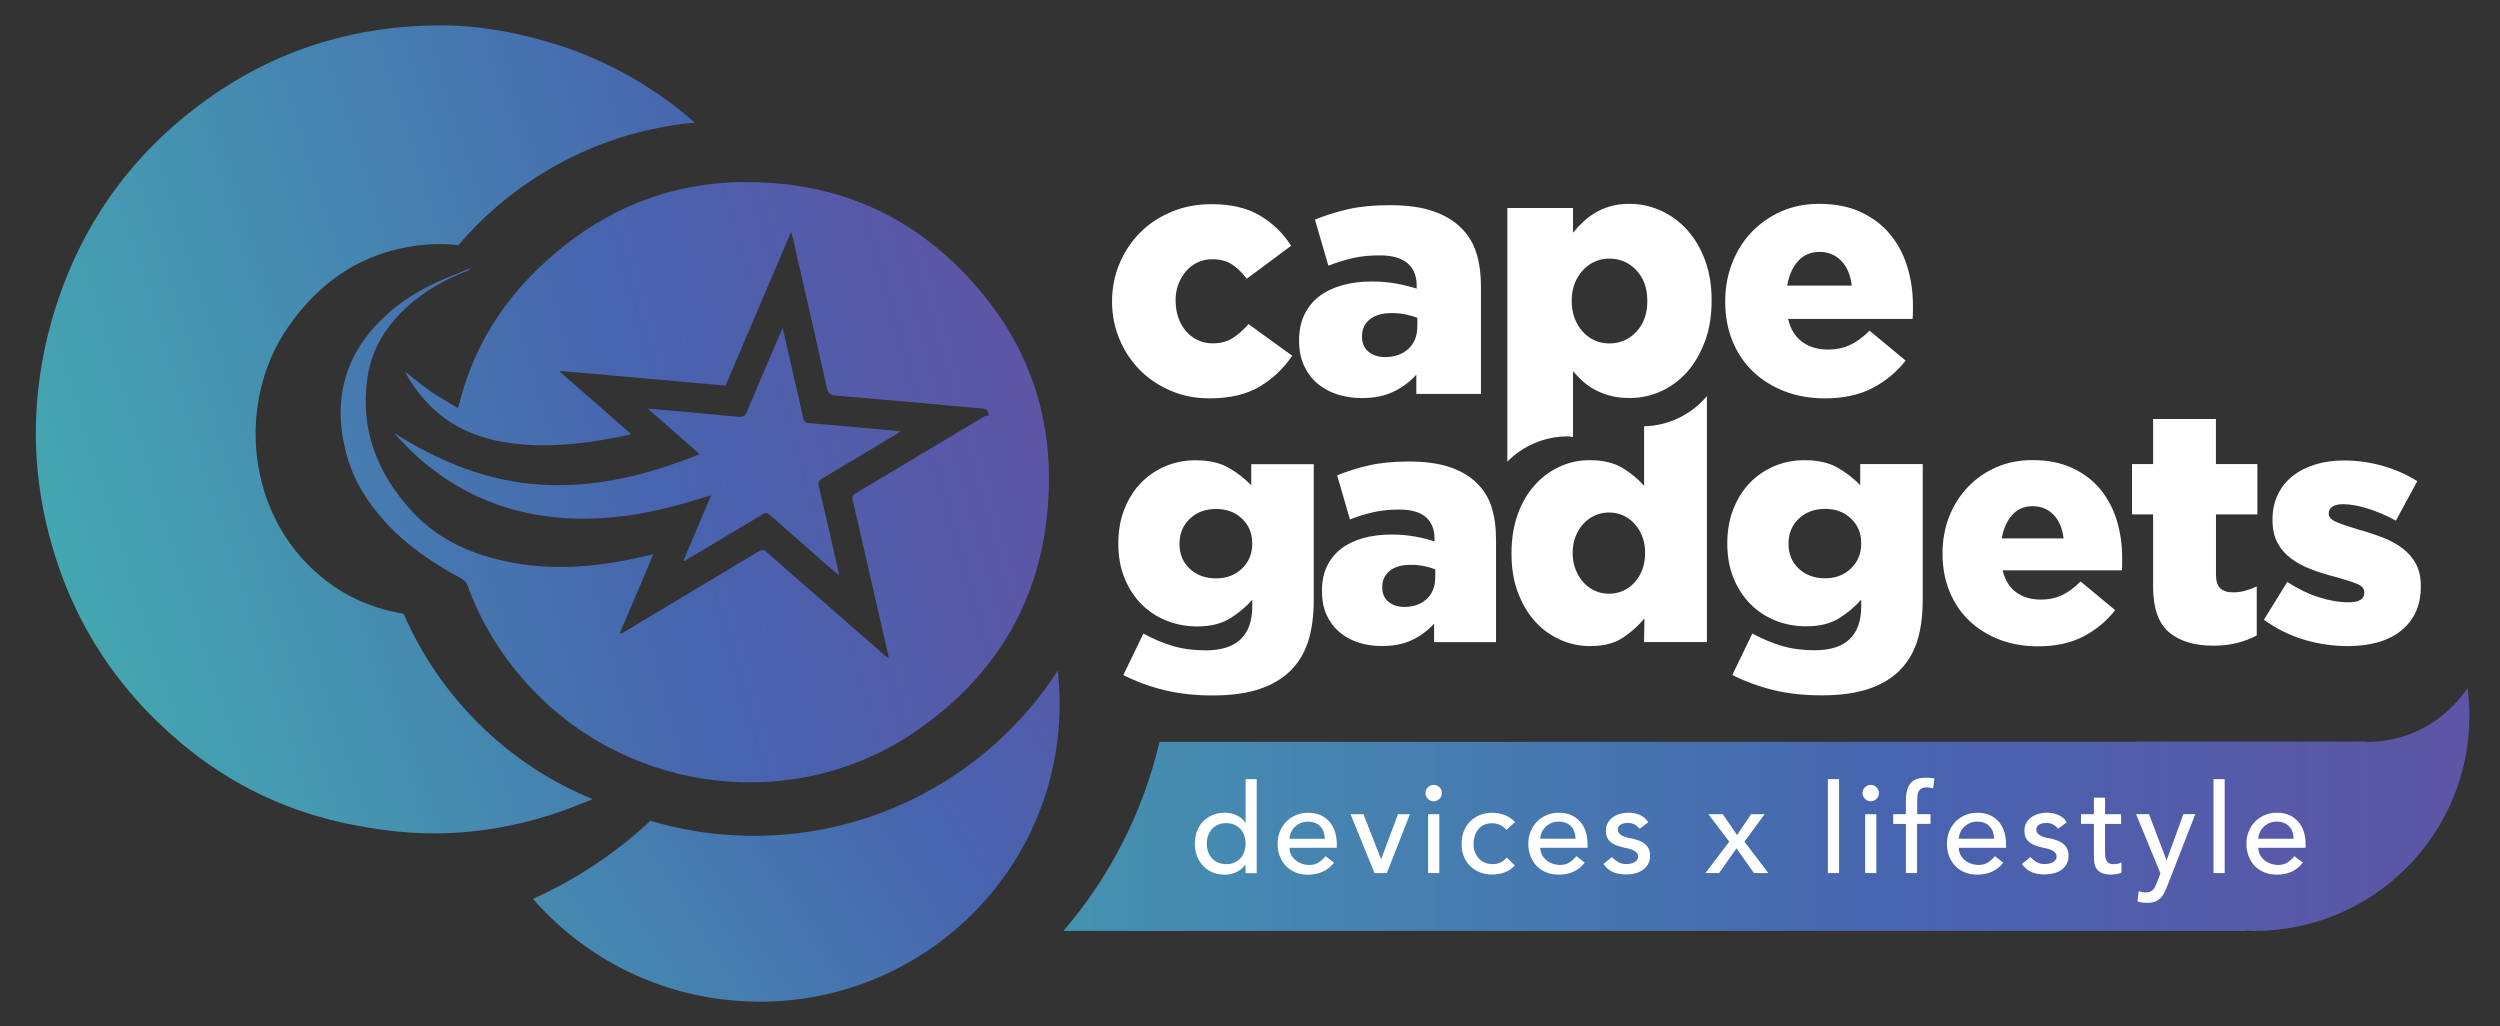 <?xml version="1.0" encoding="UTF-8"?><svg id="a" xmlns="http://www.w3.org/2000/svg" xmlns:xlink="http://www.w3.org/1999/xlink" viewBox="0 0 518.59 212.88"><rect x="0" y="0" width="518.59" height="212.88" fill="#333333" stroke="none"/><defs><style>.j{fill:url(#e);}.k{fill:url(#g);}.l{fill:url(#i);}.m{fill:url(#c);}.n{fill:none;}.o{fill:#fff;}.p{clip-path:url(#b);}.q{clip-path:url(#f);}.r{clip-path:url(#d);}.s{clip-path:url(#h);}</style><clipPath id="b"><path class="n" d="M491.06,153.89c-.38,0-.73-.09-1.1-.11v.06h-46.6s0,.03,0,.05H240.53c-3.47,14.73-10.4,28.11-19.94,39.22h245.22v-.09c.6,.02,1.19,.09,1.79,.09,24.66,0,44.65-19.99,44.65-44.65,0-1.96-.15-3.88-.39-5.76-4.47,6.75-12.11,11.2-20.81,11.2"/></clipPath><linearGradient id="c" x1="-70.29" y1="508.92" x2="-69.29" y2="508.92" gradientTransform="translate(38691.59 279321.86) scale(548.52 -548.52)" gradientUnits="userSpaceOnUse"><stop offset="0" stop-color="#44a8b1"/><stop offset=".47" stop-color="#4764af"/><stop offset="1" stop-color="#7f3f98"/></linearGradient><clipPath id="d"><path class="n" d="M38.42,24.06c-12.33,10.08-21.1,22.72-26.26,37.83-2.24,6.56-3.71,13.28-4.36,20.17-.24,2.53-.36,5.05-.37,7.57v.4c.02,6.96,.93,13.86,2.68,20.68,4.48,17.38,13.64,31.82,27.37,43.36,10.52,8.85,22.57,14.53,36.06,17.1,3.84,.73,7.75,1.3,11.65,1.55,10.8,.68,21.32-.93,31.52-4.53,2.04-.72,4.05-1.56,6.24-2.41-17.98-7.36-31.81-21.42-39.23-38.46-1.86-.31-3.71-.75-5.56-1.34-5.21-1.66-9.71-4.44-13.64-8.21-13.54-12.98-15.14-35-4.69-50.03,7.04-10.12,16.61-16.11,29.05-17.04,2.09-.16,4.16-.09,6.2,.16,12.31-14.44,29.93-23.7,49.06-25.43-1.35-1.17-2.71-2.32-4.14-3.4-8.07-6.13-16.94-10.67-26.7-13.44-6.96-1.98-14.03-3.28-21.28-3.32-.18,0-.37,0-.55,0-19.87,0-37.63,6.21-53.05,18.82"/></clipPath><linearGradient id="e" x1="-69.94" y1="509.26" x2="-68.94" y2="509.26" gradientTransform="translate(23943.45 174421.3) scale(342.32 -342.32)" xlink:href="#c"/><clipPath id="f"><path class="n" d="M161.77,69.35c-2.28,5.34-4.59,10.67-6.82,16.04-.37,.88-.77,1.16-1.74,1.07-5.96-.58-11.93-1.1-17.89-1.63-.25-.02-.51-.02-.91-.04,3.58,3.13,7.04,6.16,10.75,9.42-10.61,4.26-21.26,6.95-32.54,6.35-11.34-.6-21.44-4.78-30.95-10.78,.84,.88,1.66,1.78,2.52,2.65,.86,.87,1.72,1.75,2.64,2.55,4.26,3.73,8.95,6.75,14.21,8.88,8.53,3.45,17.4,4.3,26.49,3.41,6.29-.62,12.36-2.21,18.38-4.04,.44-.13,.88-.26,1.6-.47-1.98,4.65-3.86,9.08-5.74,13.52,.06,.04,.11,.08,.17,.12,3.56-2.13,7.13-4.26,10.69-6.39,1.84-1.1,3.7-2.17,5.51-3.32,.62-.39,1.02-.33,1.55,.13,3.81,3.37,7.65,6.73,11.48,10.08,.89,.78,1.81,1.54,2.85,2.42-.04-.36-.06-.59-.11-.81-1.34-5.9-2.67-11.8-4.06-17.69-.19-.8,.01-1.16,.69-1.56,5.17-3.06,10.32-6.16,15.47-9.25,.21-.13,.41-.28,.81-.54-.77-.08-1.33-.14-1.88-.19-5.73-.51-11.46-1.04-17.2-1.52-.69-.06-.95-.3-1.1-.96-1.33-5.9-2.69-11.8-4.04-17.7-.06-.25-.12-.51-.24-1.03-.26,.57-.43,.93-.58,1.29m-7.6-31.61c-13.72,.16-26.1,4.54-36.9,13.04-10.91,8.58-18.64,19.36-22.02,33.01-.05,.19-.12,.37-.28,.84-1.95-1.18-3.88-2.23-5.67-3.47-1.81-1.25-3.49-2.68-5.28-4.07,1.09,2.16,2.47,4.06,4.04,5.84,5.49,6.23,12.69,8.68,20.69,9.28,7.3,.55,14.46-.48,21.57-1.99,.12-.02,.23-.1,.54-.23-4.95-4.33-9.81-8.57-14.67-12.82,.02-.08,.04-.16,.05-.24,11.4,1.01,22.79,2.03,34.25,3.05,4.5-10.56,9-21.08,13.59-31.86,.18,.61,.3,.96,.38,1.32,2.37,10.35,4.75,20.69,7.07,31.05,.24,1.08,.62,1.46,1.76,1.55,10.05,.84,20.1,1.76,30.15,2.66,1.35,.12,1.45,.22,1.68,1.51-.33,.05-.7,.02-.95,.17-8.96,5.34-17.9,10.72-26.86,16.05-.63,.38-.55,.77-.43,1.32,2.42,10.54,4.83,21.08,7.25,31.62,.07,.31,.13,.63,.23,1.14-.34-.21-.51-.28-.64-.39-3.73-3.27-7.46-6.54-11.2-9.8-4.51-3.94-9.04-7.85-13.51-11.82-.65-.57-1.06-.48-1.71-.1-9,5.41-18,10.79-27.01,16.18-.5,.3-1,.59-1.51,.88-.07-.06-.13-.12-.2-.18,2.31-5.42,4.62-10.85,6.94-16.3-2.68,.56-5.25,1.17-7.85,1.61-8.34,1.4-16.66,1.48-24.91-.66-6.53-1.7-12.42-4.64-17.05-9.6-7.42-7.95-11.16-17.27-9.46-28.28,.9-5.84,3.94-10.57,8.29-14.51,3.63-3.29,7.82-5.6,12.35-7.37,.17-.07,.34-.15,.51-.22-.03-.08-.07-.16-.1-.24-2.23,.94-4.48,1.81-6.68,2.82-3.8,1.75-7.35,3.94-10.44,6.76-8.67,7.88-11.34,17.55-8.35,28.81,1.42,5.38,4.28,9.97,8,14.08,4.5,4.97,9.97,8.62,15.81,11.79,.64,.35,1.07,.76,1.33,1.47,2.94,8.09,7.44,15.2,13.35,21.46,20.79,21.97,55.02,25.83,79.83,8.65,18.16-12.58,27.38-30.15,27.43-52.27,.03-14.06-4.44-26.78-13.25-37.72-12.66-15.72-29.17-23.79-49.32-23.79-.29,0-.58,0-.87,0"/></clipPath><linearGradient id="g" x1="-70" y1="507.62" x2="-69" y2="507.62" gradientTransform="translate(25367.26 -184093.87) scale(362.86)" xlink:href="#c"/><clipPath id="h"><path class="n" d="M149.82,173.1c-5.16-.45-10.13-1.43-14.9-2.84-7.14,6.67-15.37,12.15-24.36,16.2,10.21,11.7,24.83,19.64,41.6,21.09,1.81,.16,3.61,.24,5.39,.24h.19c31.88-.04,59-24.25,61.83-56.35,.37-4.18,.3-8.3-.15-12.32-14.55,22.52-40.88,36.47-69.6,33.98"/></clipPath><linearGradient id="i" x1="-69.65" y1="508.85" x2="-68.65" y2="508.85" gradientTransform="translate(20489.2 149481.73) scale(293.42 -293.42)" xlink:href="#c"/></defs><path class="o" d="M243.85,62.47v-.14c0-1.19,.19-2.29,.57-3.32,.38-1.02,.9-1.92,1.57-2.71,.66-.78,1.46-1.4,2.39-1.85,.93-.45,1.94-.68,3.03-.68,1.66,0,3.04,.36,4.14,1.07,1.09,.71,2.12,1.71,3.07,2.99l9.2-6.85c-1.66-2.61-3.83-4.71-6.49-6.28-2.66-1.57-5.99-2.35-9.98-2.35-3.04,0-5.84,.53-8.38,1.6-2.54,1.07-4.72,2.52-6.52,4.35-1.81,1.83-3.22,3.97-4.24,6.42-1.02,2.45-1.53,5.03-1.53,7.74v.14c0,2.71,.51,5.29,1.53,7.74,1.02,2.45,2.43,4.58,4.21,6.38,1.78,1.81,3.91,3.24,6.38,4.31,2.47,1.07,5.16,1.6,8.06,1.6,4.23,0,7.7-.81,10.41-2.42,2.71-1.61,4.97-3.75,6.78-6.42l-9.06-6.56c-1.09,1.24-2.2,2.21-3.32,2.92-1.12,.71-2.48,1.07-4.1,1.07-1.14,0-2.19-.23-3.14-.68-.95-.45-1.76-1.07-2.42-1.85-.67-.79-1.19-1.71-1.57-2.78-.38-1.07-.57-2.22-.57-3.46m50.13,5.28c0,1.95-.62,3.49-1.85,4.63-1.24,1.14-2.85,1.71-4.85,1.71-1.38,0-2.52-.37-3.42-1.11-.9-.74-1.35-1.77-1.35-3.1v-.14c0-1.43,.53-2.58,1.6-3.46,1.07-.88,2.6-1.32,4.6-1.32,1,0,1.96,.1,2.89,.29,.93,.19,1.72,.43,2.39,.71v1.78Zm-.21,13.98h13.41v-22.18c0-2.71-.32-5.07-.96-7.1-.64-2.02-1.7-3.74-3.17-5.17-1.52-1.52-3.48-2.68-5.88-3.49-2.4-.81-5.34-1.21-8.81-1.21s-6.22,.27-8.66,.82c-2.45,.55-4.77,1.27-6.95,2.18l2.78,9.55c1.71-.66,3.4-1.19,5.06-1.57,1.66-.38,3.52-.57,5.56-.57,2.61,0,4.55,.55,5.81,1.64,1.26,1.09,1.89,2.64,1.89,4.63v.64c-1.1-.38-2.46-.72-4.1-1.03-1.64-.31-3.36-.46-5.17-.46-2.28,0-4.35,.26-6.2,.79-1.85,.52-3.43,1.28-4.74,2.28-1.31,1-2.33,2.26-3.07,3.78-.74,1.52-1.11,3.28-1.11,5.28v.14c0,1.95,.33,3.66,1,5.13,.67,1.47,1.58,2.71,2.75,3.71,1.16,1,2.53,1.76,4.1,2.28,1.57,.52,3.28,.79,5.13,.79,2.57,0,4.77-.44,6.6-1.32,1.83-.88,3.41-2.06,4.74-3.53v3.99Zm47.92-19.25c0,2.62-.76,4.73-2.27,6.35-1.52,1.62-3.38,2.43-5.61,2.43-1.09,0-2.11-.21-3.05-.64-.95-.43-1.77-1.03-2.48-1.82s-1.27-1.71-1.67-2.78c-.4-1.07-.6-2.25-.6-3.53v-.14c0-1.28,.2-2.45,.6-3.49,.4-1.04,.96-1.96,1.67-2.74,.71-.79,1.54-1.39,2.48-1.82,.95-.43,1.96-.64,3.05-.64,2.22,0,4.09,.81,5.61,2.42,1.51,1.62,2.27,3.71,2.27,6.28v.14Zm11.95,8.38c.92-2.5,1.39-5.31,1.39-8.45v-.14c0-3.09-.46-5.87-1.39-8.34-.92-2.47-2.17-4.56-3.74-6.28-1.56-1.71-3.38-3.03-5.44-3.96-2.06-.93-4.23-1.39-6.51-1.39-1.42,0-2.71,.17-3.88,.5-1.16,.33-2.2,.77-3.13,1.32-.92,.55-1.77,1.18-2.53,1.89-.76,.71-1.47,1.47-2.13,2.28v-5.13h-13.62v52.61c3.21-3.23,7.63-5.23,12.52-5.23,.38,0,.73,.09,1.1,.11v-13.62c.62,.71,1.3,1.41,2.06,2.1,.76,.69,1.61,1.28,2.56,1.78,.95,.5,2,.9,3.16,1.21,1.16,.31,2.48,.46,3.95,.46,2.28,0,4.44-.46,6.51-1.39,2.06-.93,3.86-2.26,5.41-3.99,1.54-1.74,2.78-3.85,3.7-6.35m30.48-11.59h-13.41c.38-2.14,1.14-3.84,2.28-5.1,1.14-1.26,2.61-1.89,4.42-1.89s3.38,.63,4.56,1.89c1.19,1.26,1.9,2.96,2.14,5.1m12.69,5.49v-1.35c0-2.85-.39-5.55-1.18-8.09-.78-2.54-1.97-4.78-3.57-6.7-1.59-1.93-3.61-3.46-6.06-4.6-2.45-1.14-5.34-1.71-8.66-1.71-2.85,0-5.47,.52-7.84,1.57-2.38,1.05-4.43,2.49-6.17,4.31-1.74,1.83-3.08,3.97-4.03,6.42-.95,2.45-1.43,5.07-1.43,7.88v.14c0,2.99,.51,5.73,1.53,8.2,1.02,2.47,2.45,4.58,4.28,6.31,1.83,1.74,4.01,3.09,6.52,4.06,2.52,.97,5.3,1.46,8.34,1.46,3.85,0,7.14-.71,9.88-2.14,2.73-1.43,5.03-3.33,6.88-5.7l-7.49-6.2c-1.38,1.38-2.75,2.38-4.1,2.99-1.35,.62-2.84,.93-4.46,.93-2.14,0-3.93-.52-5.38-1.57-1.45-1.04-2.44-2.64-2.96-4.78h25.82c.05-.47,.07-.95,.07-1.43"/><path class="o" d="M259.76,112.81c0,2.05-.71,3.75-2.12,5.12-1.41,1.36-3.21,2.05-5.39,2.05s-4.05-.67-5.46-2.01c-1.41-1.34-2.12-3.04-2.12-5.08v-.14c0-2.05,.71-3.75,2.12-5.12,1.41-1.36,3.23-2.05,5.46-2.05s3.98,.67,5.39,2.01c1.41,1.34,2.12,3.04,2.12,5.08v.14Zm11.6,20.23c.77-2.39,1.16-5.29,1.16-8.7v-28.05h-12.97v4.37c-1.41-1.46-3-2.68-4.78-3.68-1.77-1-4.05-1.5-6.82-1.5-2.14,0-4.18,.4-6.11,1.19-1.93,.8-3.63,1.94-5.08,3.41-1.46,1.48-2.62,3.29-3.48,5.43-.87,2.14-1.3,4.53-1.3,7.17v.14c0,2.64,.43,5.02,1.3,7.13,.86,2.11,2.04,3.91,3.51,5.39,1.48,1.48,3.21,2.62,5.19,3.41,1.98,.8,4.1,1.19,6.38,1.19,2.73,0,4.98-.55,6.76-1.64,1.77-1.09,3.32-2.39,4.64-3.89v1.43c0,2.96-.8,5.21-2.39,6.75-1.59,1.55-4.03,2.32-7.3,2.32-2.5,0-4.78-.31-6.82-.92-2.05-.61-4.07-1.47-6.07-2.56l-4.16,8.6c2.68,1.36,5.54,2.41,8.56,3.14,3.02,.73,6.33,1.09,9.93,1.09,3.87,0,7.12-.44,9.76-1.33,2.64-.89,4.8-2.17,6.48-3.86,1.64-1.64,2.84-3.65,3.62-6.04m26.34-13.2c0,1.87-.59,3.34-1.77,4.43-1.18,1.09-2.73,1.64-4.64,1.64-1.32,0-2.41-.35-3.27-1.06-.87-.7-1.3-1.69-1.3-2.97v-.14c0-1.36,.51-2.47,1.54-3.31,1.02-.84,2.49-1.26,4.4-1.26,.96,0,1.88,.09,2.76,.27,.89,.18,1.65,.41,2.29,.68v1.71Zm-.21,13.37h12.83v-21.22c0-2.59-.31-4.86-.92-6.79-.61-1.93-1.63-3.58-3.04-4.95-1.46-1.45-3.33-2.57-5.63-3.34-2.3-.77-5.11-1.16-8.43-1.16s-5.95,.26-8.29,.79c-2.34,.52-4.56,1.22-6.65,2.08l2.66,9.14c1.64-.64,3.25-1.14,4.85-1.5,1.59-.36,3.37-.55,5.32-.55,2.5,0,4.36,.52,5.56,1.57,1.2,1.05,1.81,2.52,1.81,4.43v.61c-1.05-.36-2.35-.69-3.92-.99-1.57-.29-3.22-.44-4.95-.44-2.18,0-4.16,.25-5.94,.75-1.77,.5-3.29,1.23-4.54,2.18-1.25,.96-2.23,2.16-2.94,3.62-.71,1.46-1.06,3.14-1.06,5.05v.14c0,1.87,.32,3.5,.95,4.91,.64,1.41,1.51,2.59,2.63,3.55,1.11,.96,2.42,1.68,3.92,2.18,1.5,.5,3.14,.75,4.91,.75,2.46,0,4.56-.42,6.31-1.26,1.75-.84,3.26-1.97,4.54-3.38v3.82Zm28.73-18.56c0-1.23,.2-2.35,.61-3.38,.41-1.02,.95-1.9,1.63-2.63,.68-.73,1.47-1.3,2.38-1.71,.91-.41,1.88-.61,2.92-.61s2.01,.2,2.92,.61c.91,.41,1.7,.99,2.38,1.74,.68,.75,1.21,1.63,1.6,2.63,.39,1,.58,2.12,.58,3.34v.14c0,1.23-.19,2.35-.58,3.38-.38,1.02-.92,1.91-1.6,2.66-.68,.75-1.47,1.33-2.38,1.74-.91,.41-1.88,.61-2.92,.61s-2.02-.2-2.92-.61c-.91-.41-1.7-.99-2.38-1.74-.68-.75-1.22-1.64-1.63-2.66-.41-1.02-.61-2.15-.61-3.38v-.14Zm-2.69-17.84c-1.95,.89-3.68,2.16-5.17,3.82-1.5,1.66-2.68,3.69-3.54,6.07-.86,2.39-1.29,5.08-1.29,8.09v.14c0,2.96,.44,5.62,1.33,7.98,.89,2.37,2.07,4.37,3.55,6,1.48,1.64,3.21,2.9,5.19,3.79,1.98,.89,4.06,1.33,6.24,1.33,2.77,0,5.03-.57,6.76-1.71,1.73-1.14,3.23-2.48,4.5-4.03l-.07,4.91h13.03v-51.01c-3.17,3.72-7.8,6.12-13.03,6.25v12.35c-1.23-1.41-2.72-2.65-4.49-3.72-1.77-1.07-4.04-1.6-6.81-1.6-2.18,0-4.24,.44-6.19,1.33m62.53,16c0,2.05-.71,3.75-2.11,5.12-1.41,1.36-3.21,2.05-5.39,2.05s-4.05-.67-5.46-2.01c-1.41-1.34-2.12-3.04-2.12-5.08v-.14c0-2.05,.7-3.75,2.12-5.12,1.41-1.36,3.23-2.05,5.46-2.05s3.98,.67,5.39,2.01c1.41,1.34,2.11,3.04,2.11,5.08v.14Zm11.6,20.23c.77-2.39,1.16-5.29,1.16-8.7v-28.05h-12.97v4.37c-1.41-1.46-3-2.68-4.78-3.68-1.77-1-4.05-1.5-6.82-1.5-2.14,0-4.18,.4-6.11,1.19-1.93,.8-3.63,1.94-5.08,3.41-1.46,1.48-2.62,3.29-3.48,5.43-.86,2.14-1.3,4.53-1.3,7.17v.14c0,2.64,.43,5.02,1.3,7.13,.86,2.11,2.04,3.91,3.51,5.39,1.48,1.48,3.21,2.62,5.19,3.41,1.98,.8,4.11,1.19,6.38,1.19,2.73,0,4.98-.55,6.76-1.64,1.77-1.09,3.32-2.39,4.64-3.89v1.43c0,2.96-.8,5.21-2.39,6.75-1.59,1.55-4.03,2.32-7.3,2.32-2.5,0-4.78-.31-6.82-.92-2.05-.61-4.07-1.47-6.07-2.56l-4.16,8.6c2.68,1.36,5.54,2.41,8.56,3.14,3.02,.73,6.33,1.09,9.93,1.09,3.87,0,7.12-.44,9.76-1.33,2.64-.89,4.8-2.17,6.48-3.86,1.64-1.64,2.84-3.65,3.62-6.04m30.37-21.32h-12.83c.36-2.05,1.09-3.67,2.18-4.88,1.09-1.21,2.5-1.81,4.23-1.81s3.23,.6,4.37,1.81c1.14,1.21,1.82,2.83,2.05,4.88m12.08,6.62c.05-.45,.07-.91,.07-1.36v-1.3c0-2.73-.38-5.31-1.13-7.75-.75-2.43-1.89-4.57-3.41-6.42-1.52-1.84-3.46-3.31-5.8-4.4-2.34-1.09-5.11-1.64-8.29-1.64-2.73,0-5.23,.5-7.51,1.5-2.27,1-4.24,2.38-5.9,4.13-1.66,1.75-2.95,3.8-3.86,6.14-.91,2.34-1.36,4.86-1.36,7.54v.14c0,2.87,.49,5.48,1.47,7.85,.98,2.37,2.34,4.38,4.09,6.04,1.75,1.66,3.83,2.96,6.24,3.89,2.41,.93,5.07,1.4,7.98,1.4,3.69,0,6.83-.68,9.45-2.05,2.61-1.36,4.81-3.18,6.58-5.46l-7.17-5.94c-1.32,1.32-2.63,2.27-3.92,2.87-1.3,.59-2.72,.89-4.27,.89-2.05,0-3.76-.5-5.15-1.5-1.39-1-2.33-2.52-2.83-4.57h24.7Zm19.52-11.6h8.6v-10.44h-8.6v-9.35h-13.03v9.35h-4.37v10.44h4.37v15.01c0,4.41,1.1,7.55,3.29,9.42,2.19,1.86,5.26,2.8,9.19,2.8,1.82,0,3.48-.19,4.99-.58,1.5-.39,2.84-.9,4.03-1.54v-10.17c-.77,.36-1.57,.66-2.39,.89-.82,.23-1.66,.34-2.52,.34-1.18,0-2.07-.28-2.66-.85-.59-.57-.89-1.51-.89-2.83v-12.49Zm23.41-.21v-.14c0-.5,.25-.92,.75-1.26,.5-.34,1.25-.51,2.25-.51,1.45,0,3.16,.31,5.12,.92,1.96,.61,3.89,1.44,5.8,2.49l4.44-8.19c-2.14-1.36-4.53-2.42-7.17-3.17-2.64-.75-5.32-1.12-8.05-1.12-2.14,0-4.11,.27-5.9,.82-1.8,.55-3.36,1.33-4.67,2.36-1.32,1.02-2.35,2.3-3.11,3.82-.75,1.53-1.13,3.26-1.13,5.22v.14c0,1.87,.34,3.43,1.02,4.71,.68,1.28,1.61,2.35,2.8,3.24,1.18,.89,2.57,1.64,4.16,2.25,1.59,.61,3.3,1.15,5.12,1.6,1.95,.55,3.43,1.02,4.44,1.43,1,.41,1.5,.98,1.5,1.71v.14c0,1.32-1.09,1.98-3.28,1.98-1.91,0-3.97-.35-6.18-1.06-2.21-.71-4.38-1.76-6.52-3.17l-4.85,7.85c2.59,1.87,5.37,3.24,8.33,4.13,2.96,.89,6.01,1.33,9.14,1.33,2.23,0,4.28-.26,6.14-.78,1.86-.52,3.46-1.31,4.78-2.35,1.32-1.05,2.34-2.33,3.07-3.86,.73-1.52,1.09-3.31,1.09-5.36v-.14c0-1.77-.34-3.3-1.02-4.57-.68-1.27-1.62-2.35-2.8-3.24-1.18-.89-2.57-1.64-4.16-2.25-1.59-.61-3.3-1.17-5.12-1.67-1.96-.59-3.45-1.1-4.47-1.54-1.02-.43-1.53-1.01-1.53-1.74"/><rect class="n" x="7.43" y="5.25" width="504.83" height="202.54"/><g class="p"><rect class="m" x="220.59" y="142.69" width="291.67" height="50.42"/></g><path class="o" d="M468.46,173.99c0-.41,.09-.83,.27-1.25,.18-.42,.43-.8,.76-1.15,.33-.34,.73-.62,1.2-.84,.47-.21,.99-.32,1.56-.32s1.1,.09,1.53,.27c.44,.18,.8,.43,1.1,.75,.29,.32,.51,.69,.66,1.12,.15,.43,.23,.9,.24,1.42h-7.32Zm9.8,1.86v-.82c0-.79-.11-1.57-.32-2.33s-.56-1.45-1.04-2.06c-.48-.61-1.1-1.1-1.84-1.48-.75-.38-1.66-.57-2.75-.57-.91,0-1.75,.16-2.53,.49-.77,.33-1.44,.78-2,1.35-.56,.58-1,1.26-1.31,2.04-.32,.78-.48,1.63-.48,2.54s.15,1.76,.44,2.54c.29,.78,.71,1.46,1.25,2.04,.54,.58,1.2,1.03,1.99,1.35,.78,.33,1.65,.49,2.62,.49,2.32,0,4.12-.83,5.41-2.5l-1.75-1.34c-.45,.55-.94,.99-1.47,1.33-.53,.34-1.16,.5-1.88,.5-.53,0-1.05-.09-1.55-.26-.5-.17-.94-.41-1.32-.72-.38-.31-.68-.68-.92-1.12-.23-.44-.35-.92-.35-1.46h9.8Zm-19.1,5.26h2.32v-19.49h-2.32v19.49Zm-11.01,.08l-.75,1.93c-.12,.31-.24,.58-.36,.83-.12,.24-.27,.45-.45,.63-.18,.18-.39,.32-.64,.41-.25,.09-.55,.14-.91,.14-.46,0-.92-.09-1.38-.28l-.28,2.11c.32,.14,.66,.23,1.01,.27,.35,.04,.7,.06,1.04,.06,.63,0,1.17-.09,1.61-.26,.44-.17,.81-.41,1.12-.72,.31-.31,.57-.68,.79-1.12,.22-.44,.44-.92,.64-1.46l5.8-14.85h-2.47l-3.47,9.54h-.05l-3.62-9.54h-2.68l5.06,12.3Zm-8.15-12.3h-3.33v-3.43h-2.32v3.43h-2.68v2.01h2.68v6.37c0,.5,.02,.99,.06,1.48,.04,.49,.18,.93,.41,1.33,.23,.4,.59,.72,1.08,.97,.49,.25,1.18,.37,2.08,.37,.24,0,.58-.03,1.02-.09,.44-.06,.79-.17,1.07-.32v-2.11c-.24,.14-.51,.23-.8,.28-.29,.05-.58,.08-.85,.08-.45,0-.79-.08-1.02-.25-.23-.16-.4-.38-.52-.64-.11-.27-.18-.57-.19-.9-.02-.34-.03-.67-.03-1.02v-5.54h3.33v-2.01Zm-11.24,1.7c-.45-.72-1.05-1.24-1.8-1.55-.76-.31-1.55-.46-2.37-.46-.57,0-1.13,.08-1.69,.23-.56,.16-1.06,.39-1.5,.7-.44,.31-.79,.7-1.06,1.17-.27,.47-.4,1.03-.4,1.66,0,.58,.1,1.07,.31,1.47,.21,.4,.48,.72,.82,.98,.34,.26,.74,.46,1.19,.62,.45,.15,.92,.29,1.42,.41,.26,.05,.55,.12,.89,.19,.33,.08,.65,.18,.95,.31,.3,.13,.56,.31,.77,.53,.21,.22,.32,.51,.32,.85,0,.26-.07,.49-.22,.68-.15,.2-.33,.36-.57,.49s-.5,.22-.8,.28c-.3,.06-.6,.09-.89,.09-.67,0-1.24-.15-1.7-.44-.46-.29-.89-.63-1.26-1.01l-1.75,1.44c.6,.82,1.29,1.39,2.05,1.7,.76,.31,1.65,.46,2.67,.46,.6,0,1.2-.07,1.79-.21,.59-.14,1.12-.36,1.58-.67,.46-.31,.84-.71,1.14-1.2,.29-.49,.44-1.08,.44-1.77,0-.57-.09-1.05-.27-1.44-.18-.4-.43-.73-.75-1.01-.32-.28-.7-.5-1.13-.67-.44-.17-.91-.32-1.4-.44-.26-.05-.57-.11-.93-.18-.36-.07-.7-.17-1.02-.31-.32-.14-.59-.32-.83-.54-.23-.22-.35-.52-.35-.88,0-.45,.2-.79,.61-1.02,.4-.23,.88-.35,1.43-.35,.58,0,1.08,.12,1.48,.35,.4,.23,.74,.52,1.02,.86l1.8-1.37Zm-22.43,3.4c0-.41,.09-.83,.27-1.25,.18-.42,.43-.8,.76-1.15,.33-.34,.73-.62,1.2-.84,.47-.21,.99-.32,1.56-.32s1.1,.09,1.53,.27c.44,.18,.8,.43,1.1,.75,.29,.32,.51,.69,.66,1.12s.23,.9,.24,1.42h-7.32Zm9.8,1.86v-.82c0-.79-.11-1.57-.32-2.33-.21-.76-.56-1.45-1.04-2.06-.48-.61-1.1-1.1-1.84-1.48-.75-.38-1.66-.57-2.75-.57-.91,0-1.75,.16-2.53,.49-.77,.33-1.44,.78-2,1.35-.56,.58-1,1.26-1.31,2.04-.32,.78-.48,1.63-.48,2.54s.14,1.76,.44,2.54c.29,.78,.71,1.46,1.25,2.04,.54,.58,1.2,1.03,1.98,1.35,.78,.33,1.65,.49,2.62,.49,2.32,0,4.12-.83,5.41-2.5l-1.75-1.34c-.45,.55-.94,.99-1.47,1.33-.53,.34-1.16,.5-1.88,.5-.53,0-1.05-.09-1.55-.26-.5-.17-.94-.41-1.32-.72-.38-.31-.68-.68-.91-1.12-.23-.44-.35-.92-.35-1.46h9.8Zm-20.78,5.26h2.32v-10.21h2.79v-2.01h-2.76v-2.81c0-.43,.02-.81,.07-1.15,.04-.34,.14-.62,.28-.86,.15-.24,.35-.42,.61-.55,.26-.13,.6-.19,1.03-.19,.24,0,.46,.02,.67,.05,.21,.03,.42,.1,.64,.18l.26-2.06c-.33-.09-.63-.14-.92-.15-.28-.02-.55-.03-.81-.03-1.53,0-2.61,.4-3.24,1.2-.63,.8-.94,2.02-.94,3.65v2.73h-2.63v2.01h2.63v10.21Zm-8.49-15.4c.34,.33,.74,.5,1.2,.5s.86-.17,1.2-.5,.5-.73,.5-1.2-.17-.86-.5-1.2c-.33-.34-.74-.5-1.2-.5s-.86,.17-1.2,.5c-.33,.33-.5,.73-.5,1.2s.17,.86,.5,1.2m.04,15.4h2.32v-12.22h-2.32v12.22Zm-7.73,0h2.32v-19.49h-2.32v19.49Zm-25.42,0h2.86l3.61-5.13,3.61,5.13h2.99l-4.95-6.52,4.18-5.7h-2.81l-2.91,4.33-2.96-4.33h-2.99l4.33,5.7-4.95,6.52Zm-11.81-10.52c-.45-.72-1.05-1.24-1.8-1.55-.76-.31-1.55-.46-2.37-.46-.57,0-1.13,.08-1.69,.23-.56,.16-1.06,.39-1.5,.7-.44,.31-.79,.7-1.06,1.17-.27,.47-.4,1.03-.4,1.66,0,.58,.1,1.07,.31,1.47,.21,.4,.48,.72,.83,.98,.34,.26,.74,.46,1.19,.62,.45,.15,.92,.29,1.42,.41,.26,.05,.55,.12,.89,.19,.33,.08,.65,.18,.95,.31,.3,.13,.56,.31,.77,.53,.21,.22,.32,.51,.32,.85,0,.26-.07,.49-.22,.68-.15,.2-.33,.36-.57,.49s-.5,.22-.8,.28c-.3,.06-.6,.09-.89,.09-.67,0-1.24-.15-1.7-.44-.46-.29-.89-.63-1.26-1.01l-1.75,1.44c.6,.82,1.29,1.39,2.05,1.7,.76,.31,1.65,.46,2.67,.46,.6,0,1.2-.07,1.79-.21,.59-.14,1.12-.36,1.58-.67,.46-.31,.84-.71,1.14-1.2,.29-.49,.44-1.08,.44-1.77,0-.57-.09-1.05-.27-1.44-.18-.4-.43-.73-.75-1.01-.32-.28-.7-.5-1.14-.67-.44-.17-.91-.32-1.4-.44-.26-.05-.57-.11-.93-.18-.36-.07-.7-.17-1.02-.31-.32-.14-.59-.32-.82-.54-.23-.22-.35-.52-.35-.88,0-.45,.2-.79,.61-1.02,.4-.23,.88-.35,1.43-.35,.58,0,1.08,.12,1.48,.35,.4,.23,.74,.52,1.02,.86l1.8-1.37Zm-22.43,3.4c0-.41,.09-.83,.27-1.25,.18-.42,.43-.8,.76-1.15,.33-.34,.73-.62,1.2-.84,.47-.21,.99-.32,1.56-.32s1.1,.09,1.53,.27c.44,.18,.8,.43,1.1,.75,.29,.32,.51,.69,.66,1.12s.23,.9,.24,1.42h-7.32Zm9.8,1.86v-.82c0-.79-.11-1.57-.32-2.33s-.56-1.45-1.04-2.06c-.48-.61-1.1-1.1-1.84-1.48-.75-.38-1.66-.57-2.75-.57-.91,0-1.75,.16-2.53,.49-.77,.33-1.44,.78-2,1.35-.56,.58-1,1.26-1.32,2.04-.32,.78-.48,1.63-.48,2.54s.14,1.76,.44,2.54c.29,.78,.71,1.46,1.25,2.04,.54,.58,1.2,1.03,1.99,1.35,.78,.33,1.65,.49,2.62,.49,2.32,0,4.13-.83,5.41-2.5l-1.75-1.34c-.45,.55-.94,.99-1.47,1.33-.53,.34-1.16,.5-1.88,.5-.53,0-1.05-.09-1.55-.26-.5-.17-.94-.41-1.31-.72-.38-.31-.68-.68-.92-1.12-.23-.44-.35-.92-.35-1.46h9.8Zm-15.03-5.31c-.6-.65-1.31-1.14-2.13-1.46-.82-.32-1.67-.48-2.57-.48-.96,0-1.83,.16-2.62,.48-.78,.32-1.45,.76-2.01,1.33-.56,.57-.99,1.25-1.3,2.04-.31,.79-.46,1.66-.46,2.6s.15,1.81,.46,2.59c.31,.78,.75,1.45,1.32,2.01,.57,.56,1.24,.99,2.02,1.3,.78,.31,1.65,.46,2.59,.46,.89,0,1.74-.15,2.54-.44,.8-.29,1.5-.77,2.1-1.44l-1.65-1.65c-.4,.45-.82,.79-1.29,1.02-.47,.23-1.02,.35-1.68,.35-.6,0-1.14-.11-1.62-.32-.48-.22-.89-.51-1.24-.89-.34-.38-.61-.82-.8-1.33s-.28-1.04-.28-1.61,.08-1.11,.24-1.64c.16-.52,.4-.99,.72-1.39,.32-.4,.71-.72,1.19-.95,.47-.23,1.03-.35,1.66-.35s1.22,.12,1.69,.35c.47,.23,.92,.57,1.35,1.02l1.75-1.6Zm-18.08-4.83c.33,.33,.73,.5,1.2,.5s.86-.17,1.2-.5,.5-.73,.5-1.2-.17-.86-.5-1.2c-.33-.34-.73-.5-1.2-.5s-.86,.17-1.2,.5c-.34,.33-.5,.73-.5,1.2s.17,.86,.5,1.2m.04,15.4h2.32v-12.22h-2.32v12.22Zm-11.11,0h2.55l4.8-12.22h-2.48l-3.51,9.36-3.66-9.36h-2.68l4.98,12.22Zm-17.63-7.11c0-.41,.09-.83,.27-1.25,.18-.42,.43-.8,.76-1.15,.33-.34,.73-.62,1.2-.84,.47-.21,.99-.32,1.56-.32s1.1,.09,1.53,.27c.44,.18,.8,.43,1.1,.75,.29,.32,.51,.69,.66,1.12s.23,.9,.24,1.42h-7.32Zm9.8,1.86v-.82c0-.79-.11-1.57-.32-2.33-.22-.76-.56-1.45-1.04-2.06-.48-.61-1.1-1.1-1.84-1.48-.75-.38-1.66-.57-2.75-.57-.91,0-1.75,.16-2.53,.49-.77,.33-1.44,.78-2,1.35-.56,.58-1,1.26-1.32,2.04-.32,.78-.48,1.63-.48,2.54s.15,1.76,.44,2.54,.71,1.46,1.25,2.04c.54,.58,1.2,1.03,1.98,1.35,.78,.33,1.65,.49,2.62,.49,2.32,0,4.12-.83,5.41-2.5l-1.75-1.34c-.45,.55-.94,.99-1.47,1.33-.53,.34-1.16,.5-1.88,.5-.53,0-1.05-.09-1.55-.26-.5-.17-.94-.41-1.31-.72-.38-.31-.68-.68-.92-1.12-.23-.44-.35-.92-.35-1.46h9.8Zm-24.62,3.08c-.5-.22-.92-.51-1.26-.88-.34-.37-.61-.82-.8-1.34-.19-.52-.28-1.1-.28-1.72s.09-1.19,.28-1.71c.19-.52,.46-.97,.8-1.34,.34-.37,.76-.66,1.26-.88,.5-.22,1.06-.32,1.68-.32s1.18,.11,1.68,.32c.5,.22,.92,.51,1.26,.88,.34,.37,.61,.82,.8,1.34,.19,.52,.28,1.1,.28,1.71s-.1,1.19-.28,1.72c-.19,.52-.46,.97-.8,1.34-.34,.37-.76,.66-1.26,.88-.5,.22-1.06,.32-1.68,.32s-1.18-.11-1.68-.32m8.02-17.31h-2.32v9.02h-.05c-.41-.64-1.01-1.14-1.78-1.51-.77-.37-1.6-.55-2.48-.55-.95,0-1.8,.16-2.57,.49-.76,.33-1.42,.78-1.96,1.35-.54,.58-.96,1.26-1.25,2.04-.29,.78-.44,1.63-.44,2.54s.15,1.75,.44,2.53c.29,.77,.71,1.45,1.25,2.04,.54,.58,1.19,1.04,1.96,1.37s1.62,.49,2.57,.49c.82,0,1.63-.18,2.41-.54s1.4-.87,1.84-1.52h.05v1.75h2.32v-19.49Z"/><rect class="n" x="7.43" y="5.25" width="504.83" height="202.54"/><g class="r"><rect class="j" x="-15.51" y="-11.96" width="182.58" height="202.56" transform="translate(-24.21 28.31) rotate(-18.3)"/></g><g class="q"><rect class="k" x="54.31" y="20.52" width="177.89" height="165.38" transform="translate(-22.05 41.17) rotate(-15.2)"/></g><g class="s"><rect class="l" x="100.68" y="115.07" width="129.14" height="116.78" transform="translate(-67.42 116.36) rotate(-32.6)"/></g></svg>